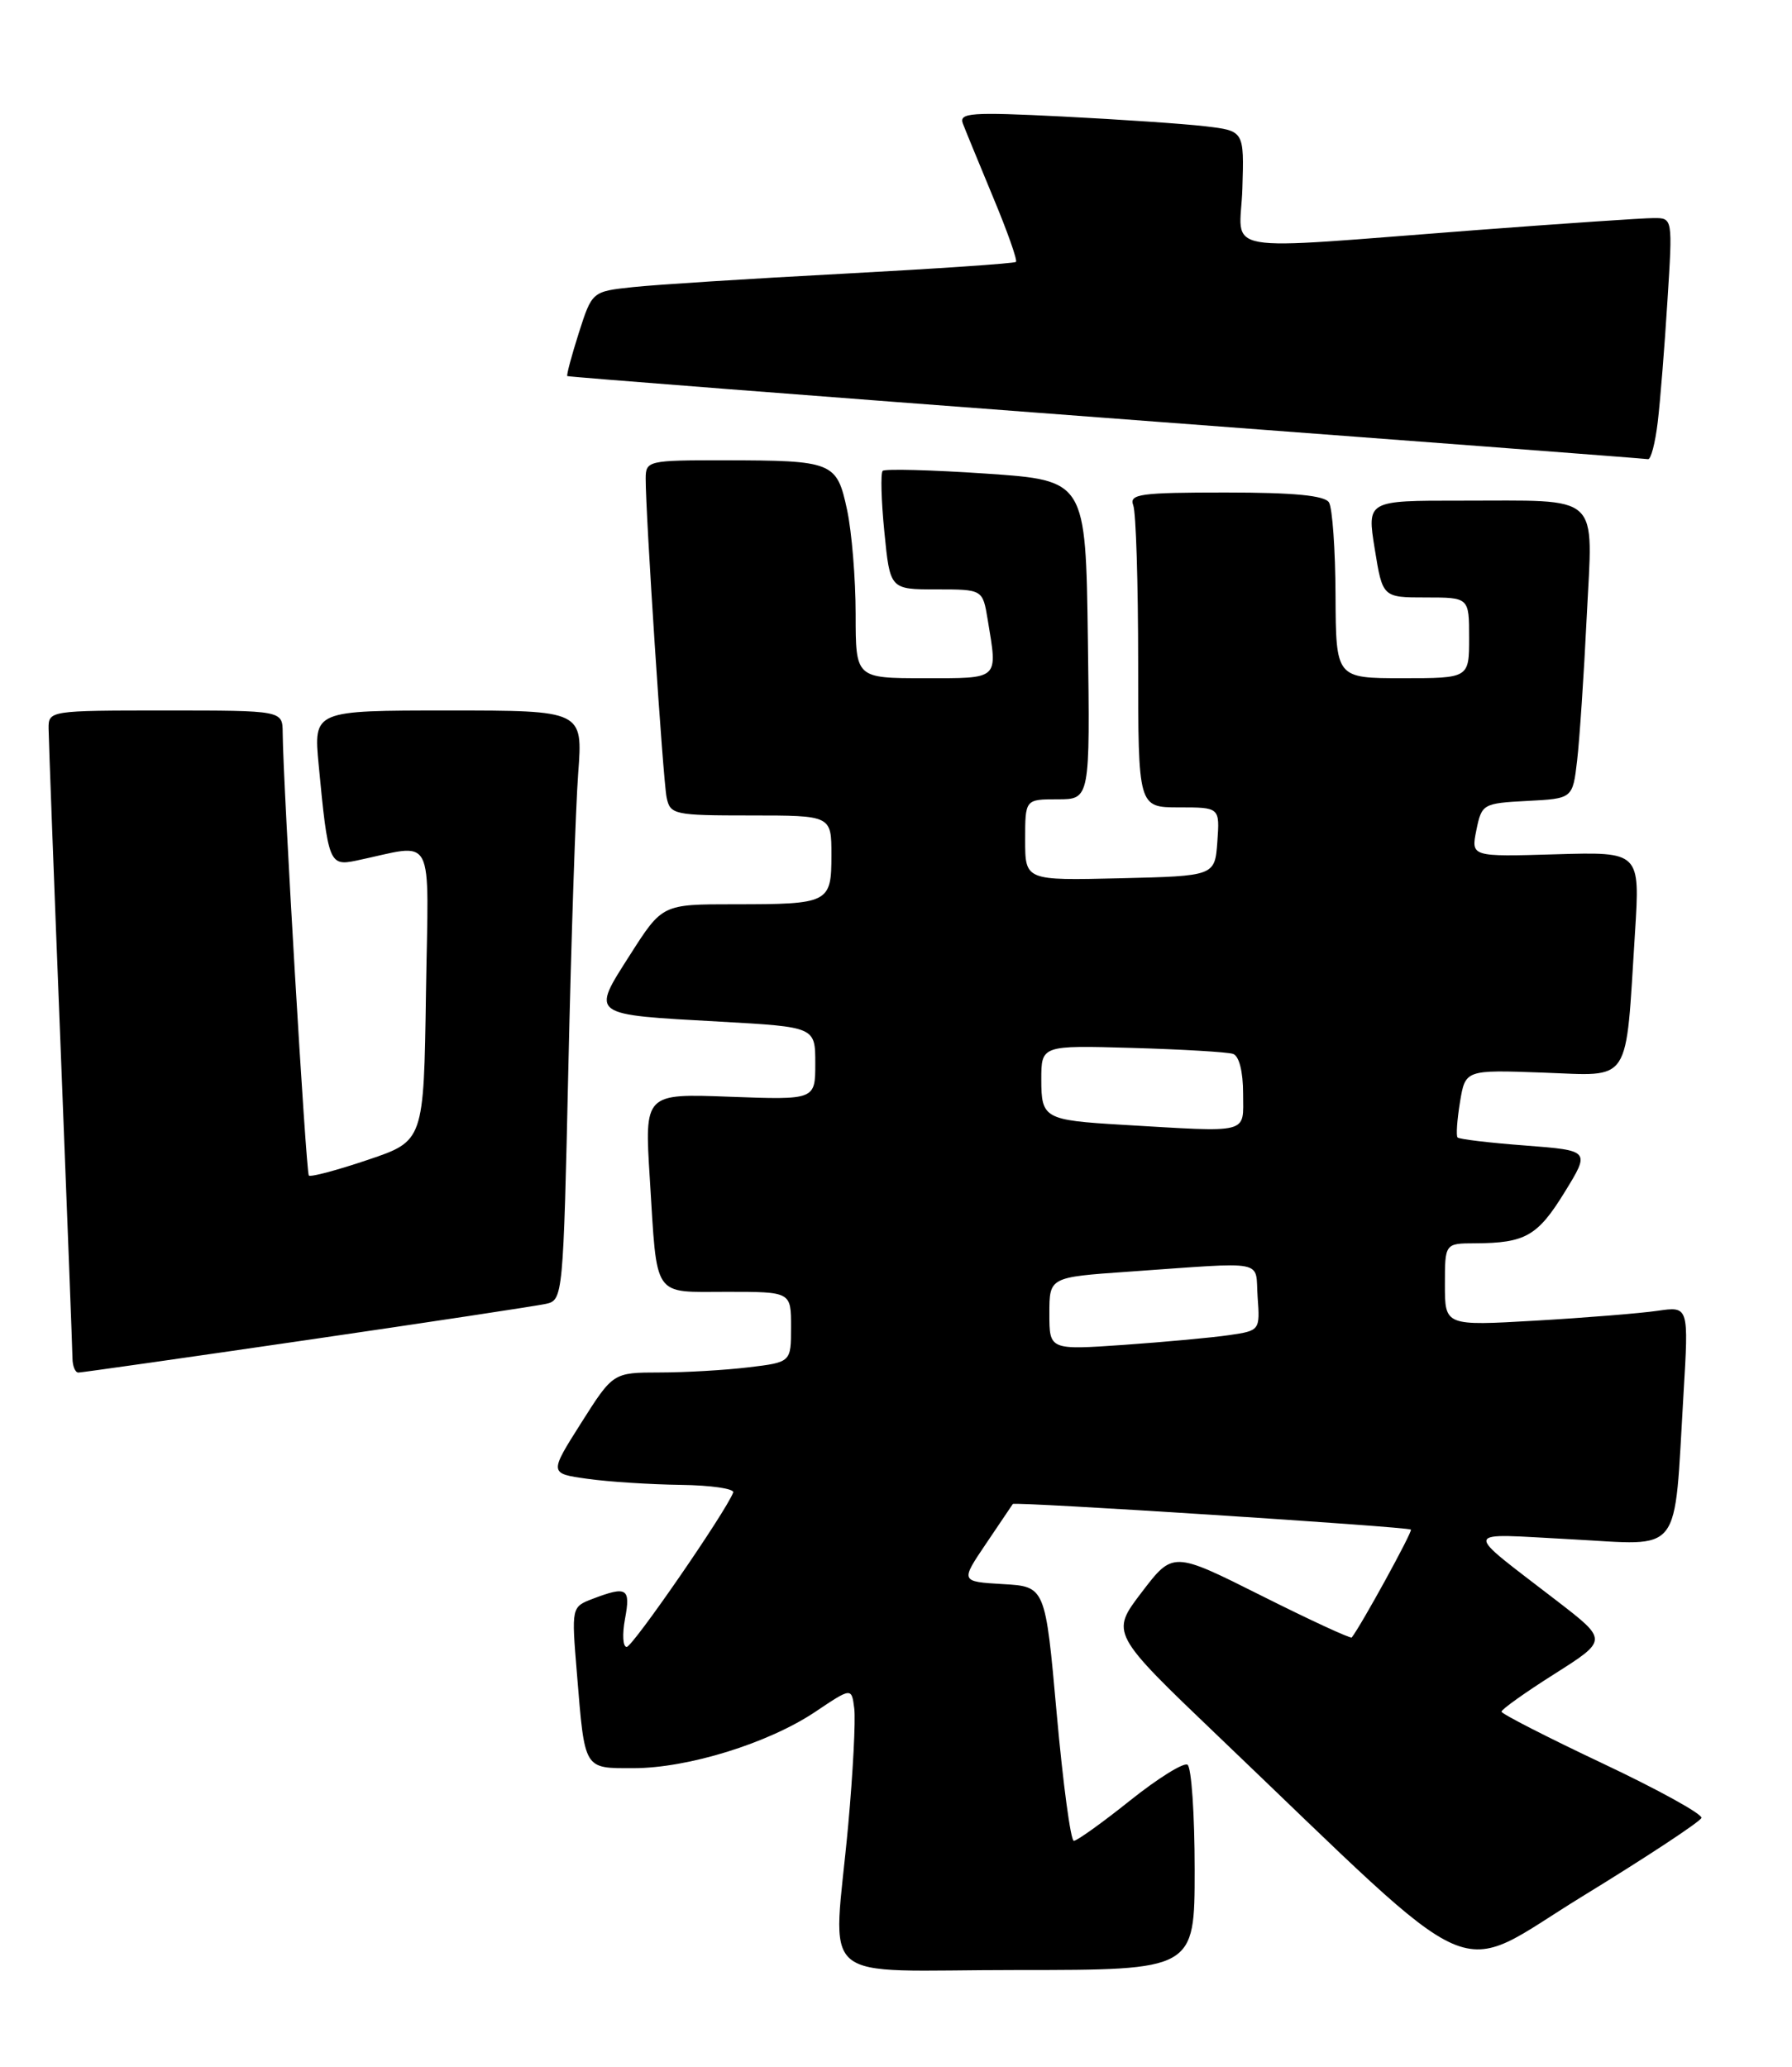 <?xml version="1.0" encoding="UTF-8" standalone="no"?>
<!DOCTYPE svg PUBLIC "-//W3C//DTD SVG 1.1//EN" "http://www.w3.org/Graphics/SVG/1.1/DTD/svg11.dtd" >
<svg xmlns="http://www.w3.org/2000/svg" xmlns:xlink="http://www.w3.org/1999/xlink" version="1.1" viewBox="0 0 222 256">
 <g >
 <path fill="currentColor"
d=" M 148.00 231.56 C 148.00 224.72 147.60 218.87 147.11 218.57 C 146.63 218.27 143.42 220.27 139.99 223.01 C 136.55 225.76 133.42 228.00 133.03 228.00 C 132.64 228.00 131.69 220.91 130.91 212.25 C 129.50 196.50 129.50 196.50 124.24 196.20 C 118.98 195.89 118.98 195.89 122.15 191.20 C 123.90 188.61 125.39 186.40 125.47 186.28 C 125.68 185.96 174.43 189.10 174.79 189.45 C 175.02 189.68 168.63 201.32 167.46 202.81 C 167.32 202.98 162.28 200.65 156.26 197.63 C 145.31 192.14 145.31 192.14 141.44 197.21 C 137.57 202.28 137.57 202.28 151.03 215.15 C 184.33 246.96 179.67 244.91 196.01 234.89 C 203.98 230.01 210.62 225.63 210.78 225.16 C 210.93 224.70 205.43 221.66 198.54 218.41 C 191.66 215.16 186.02 212.27 186.01 212.00 C 186.01 211.72 188.96 209.61 192.59 207.32 C 199.18 203.14 199.18 203.14 192.93 198.32 C 181.03 189.14 180.85 189.93 194.64 190.65 C 208.60 191.38 207.34 193.02 208.56 172.64 C 209.21 161.79 209.21 161.79 205.35 162.35 C 203.23 162.66 196.44 163.21 190.25 163.57 C 179.00 164.22 179.00 164.22 179.00 159.11 C 179.00 154.00 179.00 154.00 182.75 153.99 C 188.96 153.96 190.49 153.09 193.82 147.68 C 197.01 142.50 197.01 142.50 188.97 141.88 C 184.55 141.55 180.77 141.10 180.57 140.88 C 180.37 140.67 180.51 138.70 180.87 136.50 C 181.53 132.50 181.53 132.50 191.16 132.85 C 202.23 133.24 201.34 134.59 202.55 115.50 C 203.18 105.50 203.18 105.50 192.71 105.81 C 182.23 106.12 182.23 106.12 182.90 102.81 C 183.56 99.58 183.71 99.49 189.20 99.20 C 194.83 98.91 194.83 98.91 195.38 94.20 C 195.68 91.62 196.22 83.60 196.57 76.39 C 197.33 60.84 198.63 62.03 180.92 62.01 C 169.34 62.00 169.34 62.00 170.31 68.00 C 171.28 74.00 171.28 74.00 176.64 74.00 C 182.00 74.00 182.00 74.00 182.00 79.00 C 182.00 84.00 182.00 84.00 173.75 84.00 C 165.50 84.00 165.50 84.00 165.45 73.73 C 165.43 68.08 165.06 62.91 164.64 62.23 C 164.11 61.37 160.30 61.00 151.83 61.00 C 141.26 61.00 139.86 61.19 140.39 62.58 C 140.73 63.45 141.00 72.23 141.00 82.08 C 141.00 100.00 141.00 100.00 146.06 100.00 C 151.11 100.00 151.11 100.00 150.81 104.25 C 150.50 108.50 150.50 108.50 138.75 108.78 C 127.00 109.06 127.00 109.06 127.00 104.03 C 127.00 99.00 127.00 99.00 131.02 99.00 C 135.04 99.00 135.04 99.00 134.77 79.25 C 134.50 59.50 134.50 59.50 122.17 58.66 C 115.39 58.20 109.62 58.05 109.35 58.32 C 109.08 58.59 109.17 62.00 109.56 65.90 C 110.26 73.00 110.26 73.00 116.00 73.00 C 121.74 73.00 121.74 73.00 122.36 76.75 C 123.60 84.28 123.91 84.00 114.50 84.00 C 106.00 84.00 106.00 84.00 106.00 76.05 C 106.00 71.68 105.52 65.87 104.94 63.15 C 103.66 57.21 103.24 57.03 89.75 57.01 C 80.30 57.00 80.00 57.07 79.99 59.25 C 79.97 63.59 82.13 96.52 82.58 98.75 C 83.02 100.90 83.47 101.00 93.02 101.00 C 103.00 101.00 103.00 101.00 103.00 105.89 C 103.00 111.86 102.72 112.00 90.94 112.00 C 82.05 112.00 82.05 112.00 78.06 118.25 C 73.22 125.84 72.94 125.64 89.25 126.54 C 101.00 127.20 101.00 127.20 101.00 131.71 C 101.00 136.23 101.00 136.23 90.42 135.84 C 79.84 135.44 79.84 135.44 80.50 145.97 C 81.44 161.00 80.75 160.00 90.07 160.00 C 98.00 160.00 98.00 160.00 98.00 164.36 C 98.00 168.72 98.00 168.72 92.75 169.35 C 89.86 169.70 84.90 169.99 81.72 169.99 C 75.95 170.00 75.95 170.00 71.99 176.25 C 68.03 182.50 68.03 182.50 72.77 183.16 C 75.37 183.53 80.58 183.86 84.33 183.91 C 88.09 183.96 91.02 184.39 90.83 184.86 C 89.90 187.28 78.38 203.97 77.64 203.98 C 77.16 203.99 77.07 202.43 77.43 200.50 C 78.14 196.71 77.67 196.41 73.46 198.01 C 70.79 199.03 70.79 199.03 71.47 207.26 C 72.46 219.32 72.27 219.00 78.46 219.00 C 85.22 219.00 95.19 215.91 101.00 212.02 C 105.50 209.00 105.50 209.00 105.83 211.61 C 106.01 213.05 105.67 219.54 105.08 226.04 C 103.23 246.28 100.58 244.00 126.00 244.00 C 148.00 244.00 148.00 244.00 148.00 231.56 Z  M 37.96 165.98 C 53.11 163.77 66.46 161.75 67.64 161.49 C 69.74 161.03 69.78 160.57 70.41 132.26 C 70.76 116.44 71.31 100.01 71.63 95.75 C 72.21 88.00 72.21 88.00 55.52 88.00 C 38.84 88.00 38.84 88.00 39.48 94.75 C 40.63 106.86 40.80 107.29 44.10 106.60 C 54.09 104.52 53.08 102.60 52.77 123.03 C 52.50 141.32 52.50 141.32 45.58 143.65 C 41.77 144.94 38.48 145.81 38.26 145.60 C 37.91 145.25 35.07 97.24 35.02 90.75 C 35.00 88.00 35.00 88.00 20.50 88.00 C 6.12 88.00 6.00 88.02 6.02 90.25 C 6.03 91.49 6.69 109.15 7.50 129.50 C 8.30 149.85 8.97 167.29 8.98 168.25 C 8.99 169.21 9.32 170.00 9.71 170.00 C 10.10 170.00 22.81 168.19 37.96 165.98 Z  M 205.37 52.25 C 205.68 49.64 206.22 42.89 206.57 37.25 C 207.22 27.00 207.22 27.00 204.86 27.01 C 203.56 27.01 193.72 27.68 183.00 28.49 C 150.03 30.99 153.65 31.63 153.91 23.35 C 154.13 16.21 154.13 16.21 149.31 15.64 C 146.67 15.33 138.70 14.79 131.60 14.43 C 120.25 13.86 118.77 13.97 119.29 15.32 C 119.61 16.16 121.31 20.28 123.05 24.48 C 124.80 28.67 126.07 32.26 125.86 32.44 C 125.66 32.63 116.05 33.28 104.50 33.90 C 92.95 34.51 81.22 35.26 78.42 35.56 C 73.35 36.10 73.35 36.10 71.70 41.25 C 70.80 44.08 70.16 46.48 70.28 46.58 C 70.40 46.68 100.42 49.01 137.00 51.76 C 173.57 54.50 203.80 56.80 204.16 56.87 C 204.52 56.94 205.06 54.86 205.37 52.25 Z  M 130.00 162.70 C 130.00 158.19 130.00 158.19 139.75 157.51 C 157.29 156.29 155.46 155.93 155.80 160.65 C 156.10 164.77 156.07 164.81 152.30 165.36 C 150.21 165.67 144.34 166.21 139.25 166.57 C 130.00 167.21 130.00 167.21 130.00 162.70 Z  M 139.00 139.31 C 129.39 138.74 129.00 138.52 129.00 133.72 C 129.00 129.47 129.00 129.47 140.25 129.79 C 146.44 129.97 152.06 130.30 152.75 130.53 C 153.51 130.78 154.00 132.73 154.00 135.47 C 154.00 140.52 155.06 140.25 139.00 139.31 Z "/>
</g>
</svg>
